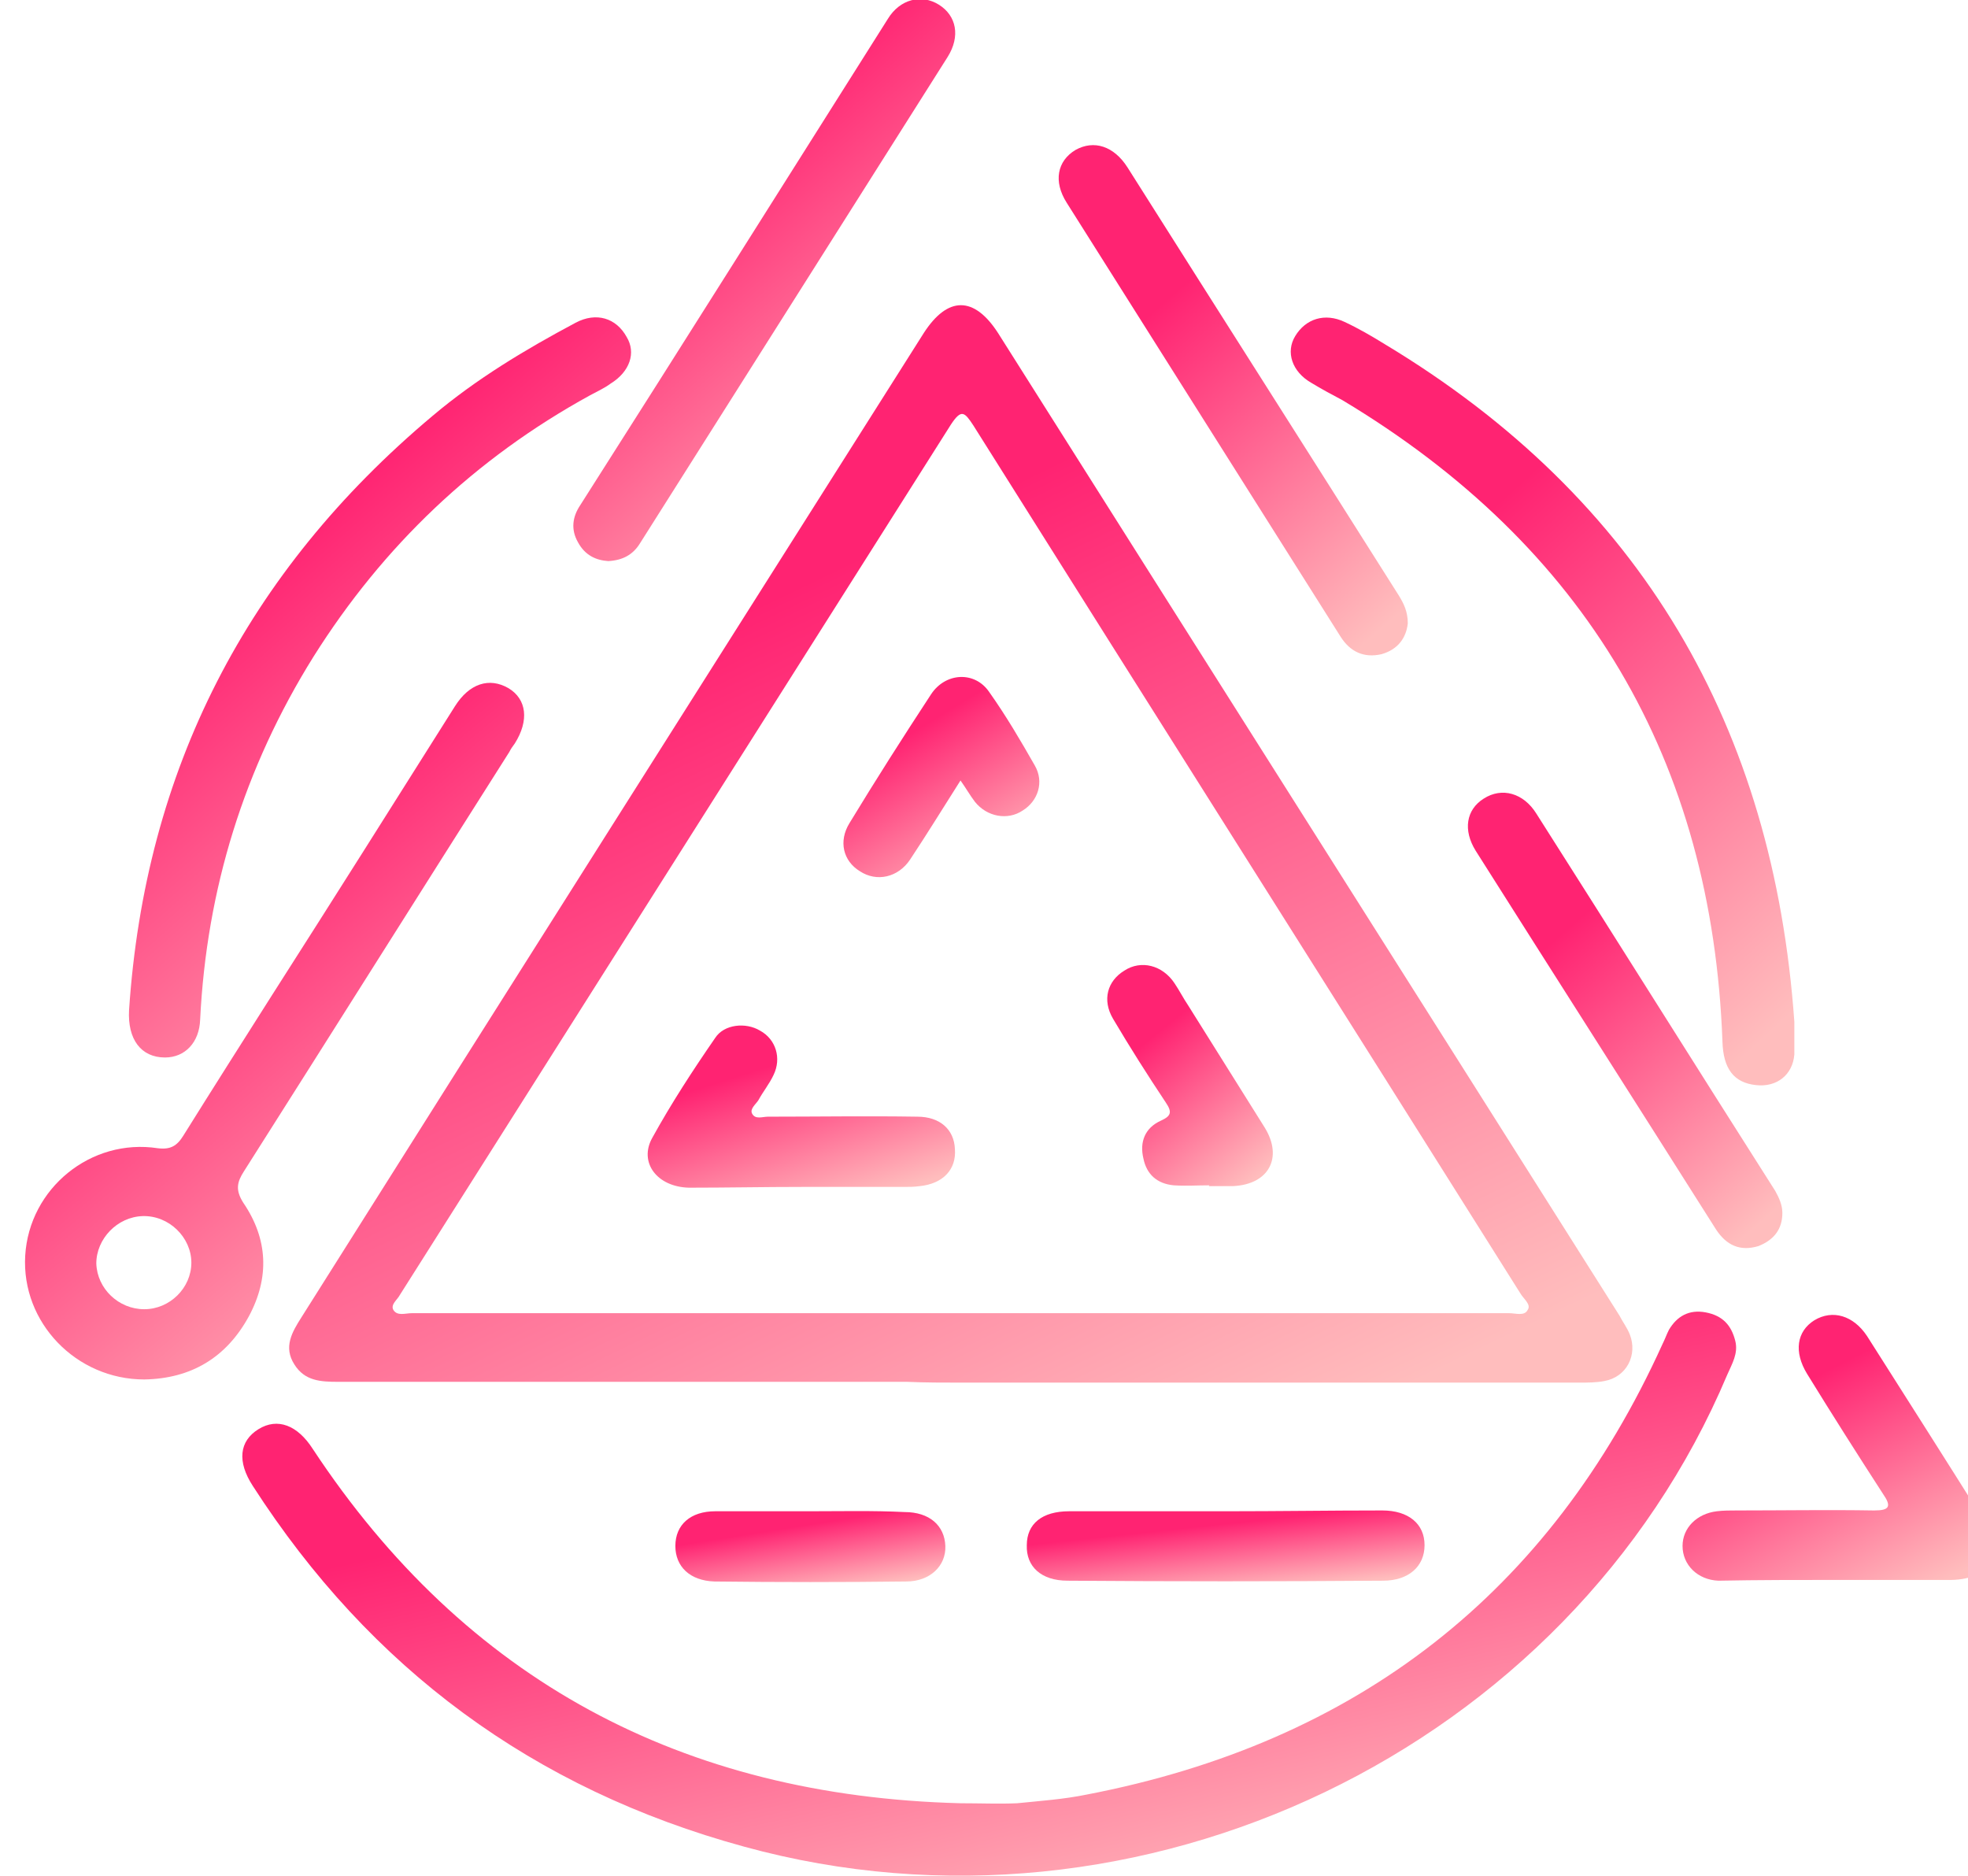 <svg width="64" height="61" viewBox="0 0 64 61" fill="none" xmlns="http://www.w3.org/2000/svg">
<g clip-path="url(#clip0)">
<path d="M31.288 44.961C37.963 44.961 44.665 44.961 51.34 44.961C51.626 44.961 51.911 44.961 52.171 44.91C52.898 44.781 53.262 44.063 53.002 43.395C52.924 43.19 52.769 42.985 52.665 42.78C45.937 32.13 39.184 21.48 32.457 10.83C31.678 9.623 30.82 9.623 30.041 10.83C23.288 21.505 16.535 32.155 9.807 42.831C9.496 43.319 9.21 43.806 9.574 44.371C9.911 44.91 10.431 44.935 11.002 44.935C17.158 44.935 23.34 44.935 29.496 44.935C30.093 44.961 30.691 44.961 31.288 44.961ZM31.236 42.703C25.288 42.703 19.34 42.703 13.392 42.703C13.184 42.703 12.924 42.805 12.794 42.6C12.691 42.42 12.924 42.266 13.002 42.112C18.976 32.669 24.95 23.25 30.924 13.806C31.262 13.293 31.366 13.396 31.652 13.832C37.574 23.25 43.522 32.643 49.444 42.061C49.548 42.241 49.807 42.42 49.678 42.6C49.574 42.805 49.288 42.703 49.08 42.703C43.132 42.703 37.184 42.703 31.236 42.703Z" fill="url(#paint0_linear)"/>
<path d="M31.236 58.639C22.197 58.408 15.132 54.636 10.171 47.117C9.678 46.347 9.028 46.09 8.405 46.475C7.782 46.86 7.704 47.527 8.223 48.323C12.041 54.251 17.34 58.177 24.197 60.05C37.08 63.592 51.028 56.894 56.171 44.704C56.327 44.345 56.535 44.011 56.431 43.601C56.301 43.087 56.015 42.78 55.47 42.677C54.924 42.574 54.535 42.805 54.275 43.242C54.197 43.395 54.145 43.549 54.067 43.703C50.405 51.787 44.145 56.663 35.34 58.357C34.587 58.511 33.834 58.562 33.08 58.639C32.509 58.665 31.859 58.639 31.236 58.639Z" fill="url(#paint1_linear)"/>
<path d="M4.691 44.858C6.223 44.833 7.366 44.14 8.093 42.805C8.769 41.548 8.717 40.29 7.911 39.11C7.652 38.699 7.704 38.443 7.937 38.083C10.82 33.541 13.678 28.999 16.561 24.456C16.613 24.354 16.665 24.277 16.743 24.174C17.21 23.43 17.132 22.737 16.535 22.378C15.911 22.018 15.262 22.224 14.794 22.968C12.82 26.099 10.847 29.23 8.846 32.361C7.885 33.875 6.924 35.389 5.963 36.928C5.756 37.262 5.548 37.39 5.132 37.339C2.95 37.005 0.95 38.648 0.82 40.829C0.691 43.011 2.483 44.858 4.691 44.858ZM4.691 42.574C3.859 42.574 3.158 41.907 3.132 41.086C3.132 40.29 3.808 39.572 4.639 39.546C5.496 39.52 6.223 40.239 6.223 41.06C6.223 41.881 5.522 42.574 4.691 42.574Z" fill="url(#paint2_linear)"/>
<path d="M58.353 33.233C57.678 23.661 53.392 16.219 45.028 11.189C44.613 10.932 44.171 10.676 43.73 10.47C43.08 10.162 42.457 10.368 42.119 10.932C41.807 11.445 42.015 12.087 42.639 12.446C42.976 12.652 43.314 12.831 43.652 13.011C51.574 17.759 55.678 24.739 56.015 33.875C56.041 34.747 56.379 35.209 57.106 35.286C57.782 35.363 58.301 34.953 58.353 34.285C58.353 33.977 58.353 33.592 58.353 33.233Z" fill="url(#paint3_linear)"/>
<path d="M5.366 34.388C6.015 34.388 6.483 33.9 6.509 33.156C6.717 28.922 7.937 24.97 10.197 21.351C12.457 17.759 15.444 14.91 19.184 12.857C19.418 12.729 19.652 12.626 19.86 12.472C20.483 12.087 20.691 11.471 20.379 10.958C20.041 10.342 19.392 10.137 18.717 10.496C17.08 11.369 15.496 12.318 14.067 13.524C8.015 18.605 4.717 25.047 4.197 32.848C4.145 33.798 4.587 34.388 5.366 34.388Z" fill="url(#paint4_linear)"/>
<path d="M19.782 18.246C20.249 18.22 20.587 18.041 20.82 17.656C24.145 12.395 27.496 7.109 30.82 1.848C31.236 1.18 31.106 0.513 30.535 0.154C29.963 -0.205 29.262 -0.026 28.872 0.616C25.548 5.877 22.223 11.163 18.872 16.424C18.613 16.809 18.561 17.22 18.794 17.63C19.028 18.067 19.392 18.22 19.782 18.246Z" fill="url(#paint5_linear)"/>
<path d="M45.782 20.273C45.782 19.889 45.652 19.632 45.496 19.375C42.561 14.73 39.6 10.085 36.665 5.441C36.223 4.748 35.574 4.542 34.976 4.876C34.379 5.235 34.249 5.902 34.691 6.595C37.652 11.292 40.639 16.014 43.6 20.71C43.911 21.197 44.353 21.403 44.925 21.274C45.47 21.12 45.73 20.735 45.782 20.273Z" fill="url(#paint6_linear)"/>
<path d="M59.782 51.377C61.002 51.377 62.249 51.377 63.47 51.377C64.716 51.351 65.184 50.53 64.535 49.477C63.262 47.45 61.989 45.449 60.717 43.447C60.275 42.78 59.6 42.574 59.002 42.934C58.431 43.293 58.327 43.96 58.769 44.679C59.574 45.987 60.405 47.296 61.236 48.579C61.522 48.99 61.444 49.118 60.95 49.118C59.47 49.093 57.963 49.118 56.483 49.118C56.275 49.118 56.041 49.118 55.833 49.144C55.184 49.221 54.717 49.683 54.717 50.273C54.717 50.889 55.21 51.377 55.885 51.402C57.184 51.377 58.483 51.377 59.782 51.377Z" fill="url(#paint7_linear)"/>
<path d="M57.963 39.443C57.963 39.187 57.859 38.956 57.73 38.725C55.132 34.645 52.561 30.538 49.963 26.458C49.548 25.791 48.846 25.586 48.249 25.971C47.678 26.33 47.574 26.997 47.989 27.664C50.587 31.77 53.21 35.876 55.807 39.982C56.145 40.496 56.587 40.701 57.184 40.521C57.704 40.316 57.963 39.957 57.963 39.443Z" fill="url(#paint8_linear)"/>
<path d="M39.886 49.144C38.171 49.144 36.457 49.144 34.769 49.144C33.886 49.144 33.392 49.554 33.392 50.247C33.366 50.94 33.859 51.402 34.717 51.402C38.145 51.428 41.548 51.428 44.976 51.402C45.807 51.402 46.327 50.94 46.327 50.247C46.327 49.554 45.807 49.118 44.95 49.118C43.262 49.118 41.574 49.144 39.886 49.144Z" fill="url(#paint9_linear)"/>
<path d="M26.301 49.144C25.288 49.144 24.275 49.144 23.262 49.144C22.457 49.144 21.963 49.58 21.963 50.273C21.963 50.94 22.431 51.402 23.236 51.428C25.314 51.453 27.392 51.453 29.47 51.428C30.249 51.428 30.769 50.915 30.743 50.273C30.717 49.606 30.223 49.17 29.418 49.17C28.379 49.118 27.34 49.144 26.301 49.144Z" fill="url(#paint10_linear)"/>
<path d="M26.093 38.597C27.184 38.597 28.301 38.597 29.392 38.597C29.574 38.597 29.73 38.597 29.911 38.571C30.665 38.494 31.106 38.032 31.054 37.365C31.028 36.723 30.561 36.313 29.833 36.313C28.223 36.287 26.587 36.313 24.976 36.313C24.794 36.313 24.561 36.415 24.457 36.21C24.379 36.056 24.587 35.902 24.665 35.774C24.82 35.491 25.028 35.235 25.158 34.953C25.418 34.414 25.236 33.798 24.717 33.515C24.249 33.233 23.548 33.31 23.262 33.746C22.535 34.798 21.833 35.876 21.21 37.005C20.768 37.801 21.366 38.597 22.405 38.622C23.652 38.622 24.872 38.597 26.093 38.597Z" fill="url(#paint11_linear)"/>
<path d="M39.314 38.571C39.574 38.571 39.834 38.571 40.093 38.571C41.262 38.52 41.73 37.647 41.132 36.672C40.301 35.337 39.47 34.029 38.639 32.694C38.483 32.463 38.353 32.207 38.197 31.976C37.807 31.385 37.106 31.206 36.561 31.565C36.015 31.899 35.834 32.514 36.197 33.13C36.743 34.054 37.314 34.953 37.911 35.851C38.119 36.159 38.093 36.287 37.756 36.441C37.236 36.672 37.054 37.134 37.184 37.673C37.288 38.186 37.626 38.494 38.171 38.545C38.561 38.571 38.95 38.545 39.34 38.545C39.314 38.545 39.314 38.571 39.314 38.571Z" fill="url(#paint12_linear)"/>
<path d="M31.236 25.38C31.418 25.637 31.548 25.868 31.704 26.073C32.093 26.561 32.769 26.689 33.262 26.355C33.756 26.047 33.963 25.432 33.652 24.893C33.184 24.072 32.717 23.276 32.171 22.506C31.704 21.813 30.743 21.864 30.275 22.583C29.366 23.969 28.483 25.355 27.626 26.766C27.262 27.356 27.418 27.998 27.963 28.331C28.509 28.691 29.21 28.537 29.6 27.947C30.145 27.125 30.665 26.279 31.236 25.38Z" fill="url(#paint13_linear)"/>
</g>
<defs>
<linearGradient id="paint0_linear" x1="46.937" y1="44.522" x2="33.042" y2="15.649" gradientUnits="userSpaceOnUse">
<stop stop-color="#FFBDBD"/>
<stop offset="1" stop-color="#FF2372"/>
</linearGradient>
<linearGradient id="paint1_linear" x1="49.62" y1="60.765" x2="45.609" y2="43.058" gradientUnits="userSpaceOnUse">
<stop stop-color="#FFBDBD"/>
<stop offset="1" stop-color="#FF2372"/>
</linearGradient>
<linearGradient id="paint2_linear" x1="14.76" y1="44.574" x2="3.443" y2="31.06" gradientUnits="userSpaceOnUse">
<stop stop-color="#FFBDBD"/>
<stop offset="1" stop-color="#FF2372"/>
</linearGradient>
<linearGradient id="paint3_linear" x1="56.047" y1="34.982" x2="43.427" y2="21.186" gradientUnits="userSpaceOnUse">
<stop stop-color="#FFBDBD"/>
<stop offset="1" stop-color="#FF2372"/>
</linearGradient>
<linearGradient id="paint4_linear" x1="18.224" y1="34.086" x2="6.101" y2="20.379" gradientUnits="userSpaceOnUse">
<stop stop-color="#FFBDBD"/>
<stop offset="1" stop-color="#FF2372"/>
</linearGradient>
<linearGradient id="paint5_linear" x1="29.316" y1="18.017" x2="20.113" y2="7.595" gradientUnits="userSpaceOnUse">
<stop stop-color="#FFBDBD"/>
<stop offset="1" stop-color="#FF2372"/>
</linearGradient>
<linearGradient id="paint6_linear" x1="44.183" y1="21.104" x2="35.836" y2="11.584" gradientUnits="userSpaceOnUse">
<stop stop-color="#FFBDBD"/>
<stop offset="1" stop-color="#FF2372"/>
</linearGradient>
<linearGradient id="paint7_linear" x1="63.404" y1="51.294" x2="59.841" y2="44.349" gradientUnits="userSpaceOnUse">
<stop stop-color="#FFBDBD"/>
<stop offset="1" stop-color="#FF2372"/>
</linearGradient>
<linearGradient id="paint8_linear" x1="56.524" y1="40.4" x2="49.083" y2="31.835" gradientUnits="userSpaceOnUse">
<stop stop-color="#FFBDBD"/>
<stop offset="1" stop-color="#FF2372"/>
</linearGradient>
<linearGradient id="paint9_linear" x1="44.506" y1="51.393" x2="44.259" y2="49.081" gradientUnits="userSpaceOnUse">
<stop stop-color="#FFBDBD"/>
<stop offset="1" stop-color="#FF2372"/>
</linearGradient>
<linearGradient id="paint10_linear" x1="29.508" y1="51.418" x2="29.147" y2="49.131" gradientUnits="userSpaceOnUse">
<stop stop-color="#FFBDBD"/>
<stop offset="1" stop-color="#FF2372"/>
</linearGradient>
<linearGradient id="paint11_linear" x1="29.651" y1="38.556" x2="28.111" y2="33.692" gradientUnits="userSpaceOnUse">
<stop stop-color="#FFBDBD"/>
<stop offset="1" stop-color="#FF2372"/>
</linearGradient>
<linearGradient id="paint12_linear" x1="40.634" y1="38.481" x2="37.073" y2="34.036" gradientUnits="userSpaceOnUse">
<stop stop-color="#FFBDBD"/>
<stop offset="1" stop-color="#FF2372"/>
</linearGradient>
<linearGradient id="paint13_linear" x1="32.902" y1="28.442" x2="29.958" y2="23.64" gradientUnits="userSpaceOnUse">
<stop stop-color="#FFBDBD"/>
<stop offset="1" stop-color="#FF2372"/>
</linearGradient>
<clipPath id="clip0">
<rect width="64" height="61" fill="white" transform="matrix(1 0 0 -1 0 61)"/>
</clipPath>
</defs>
</svg>
